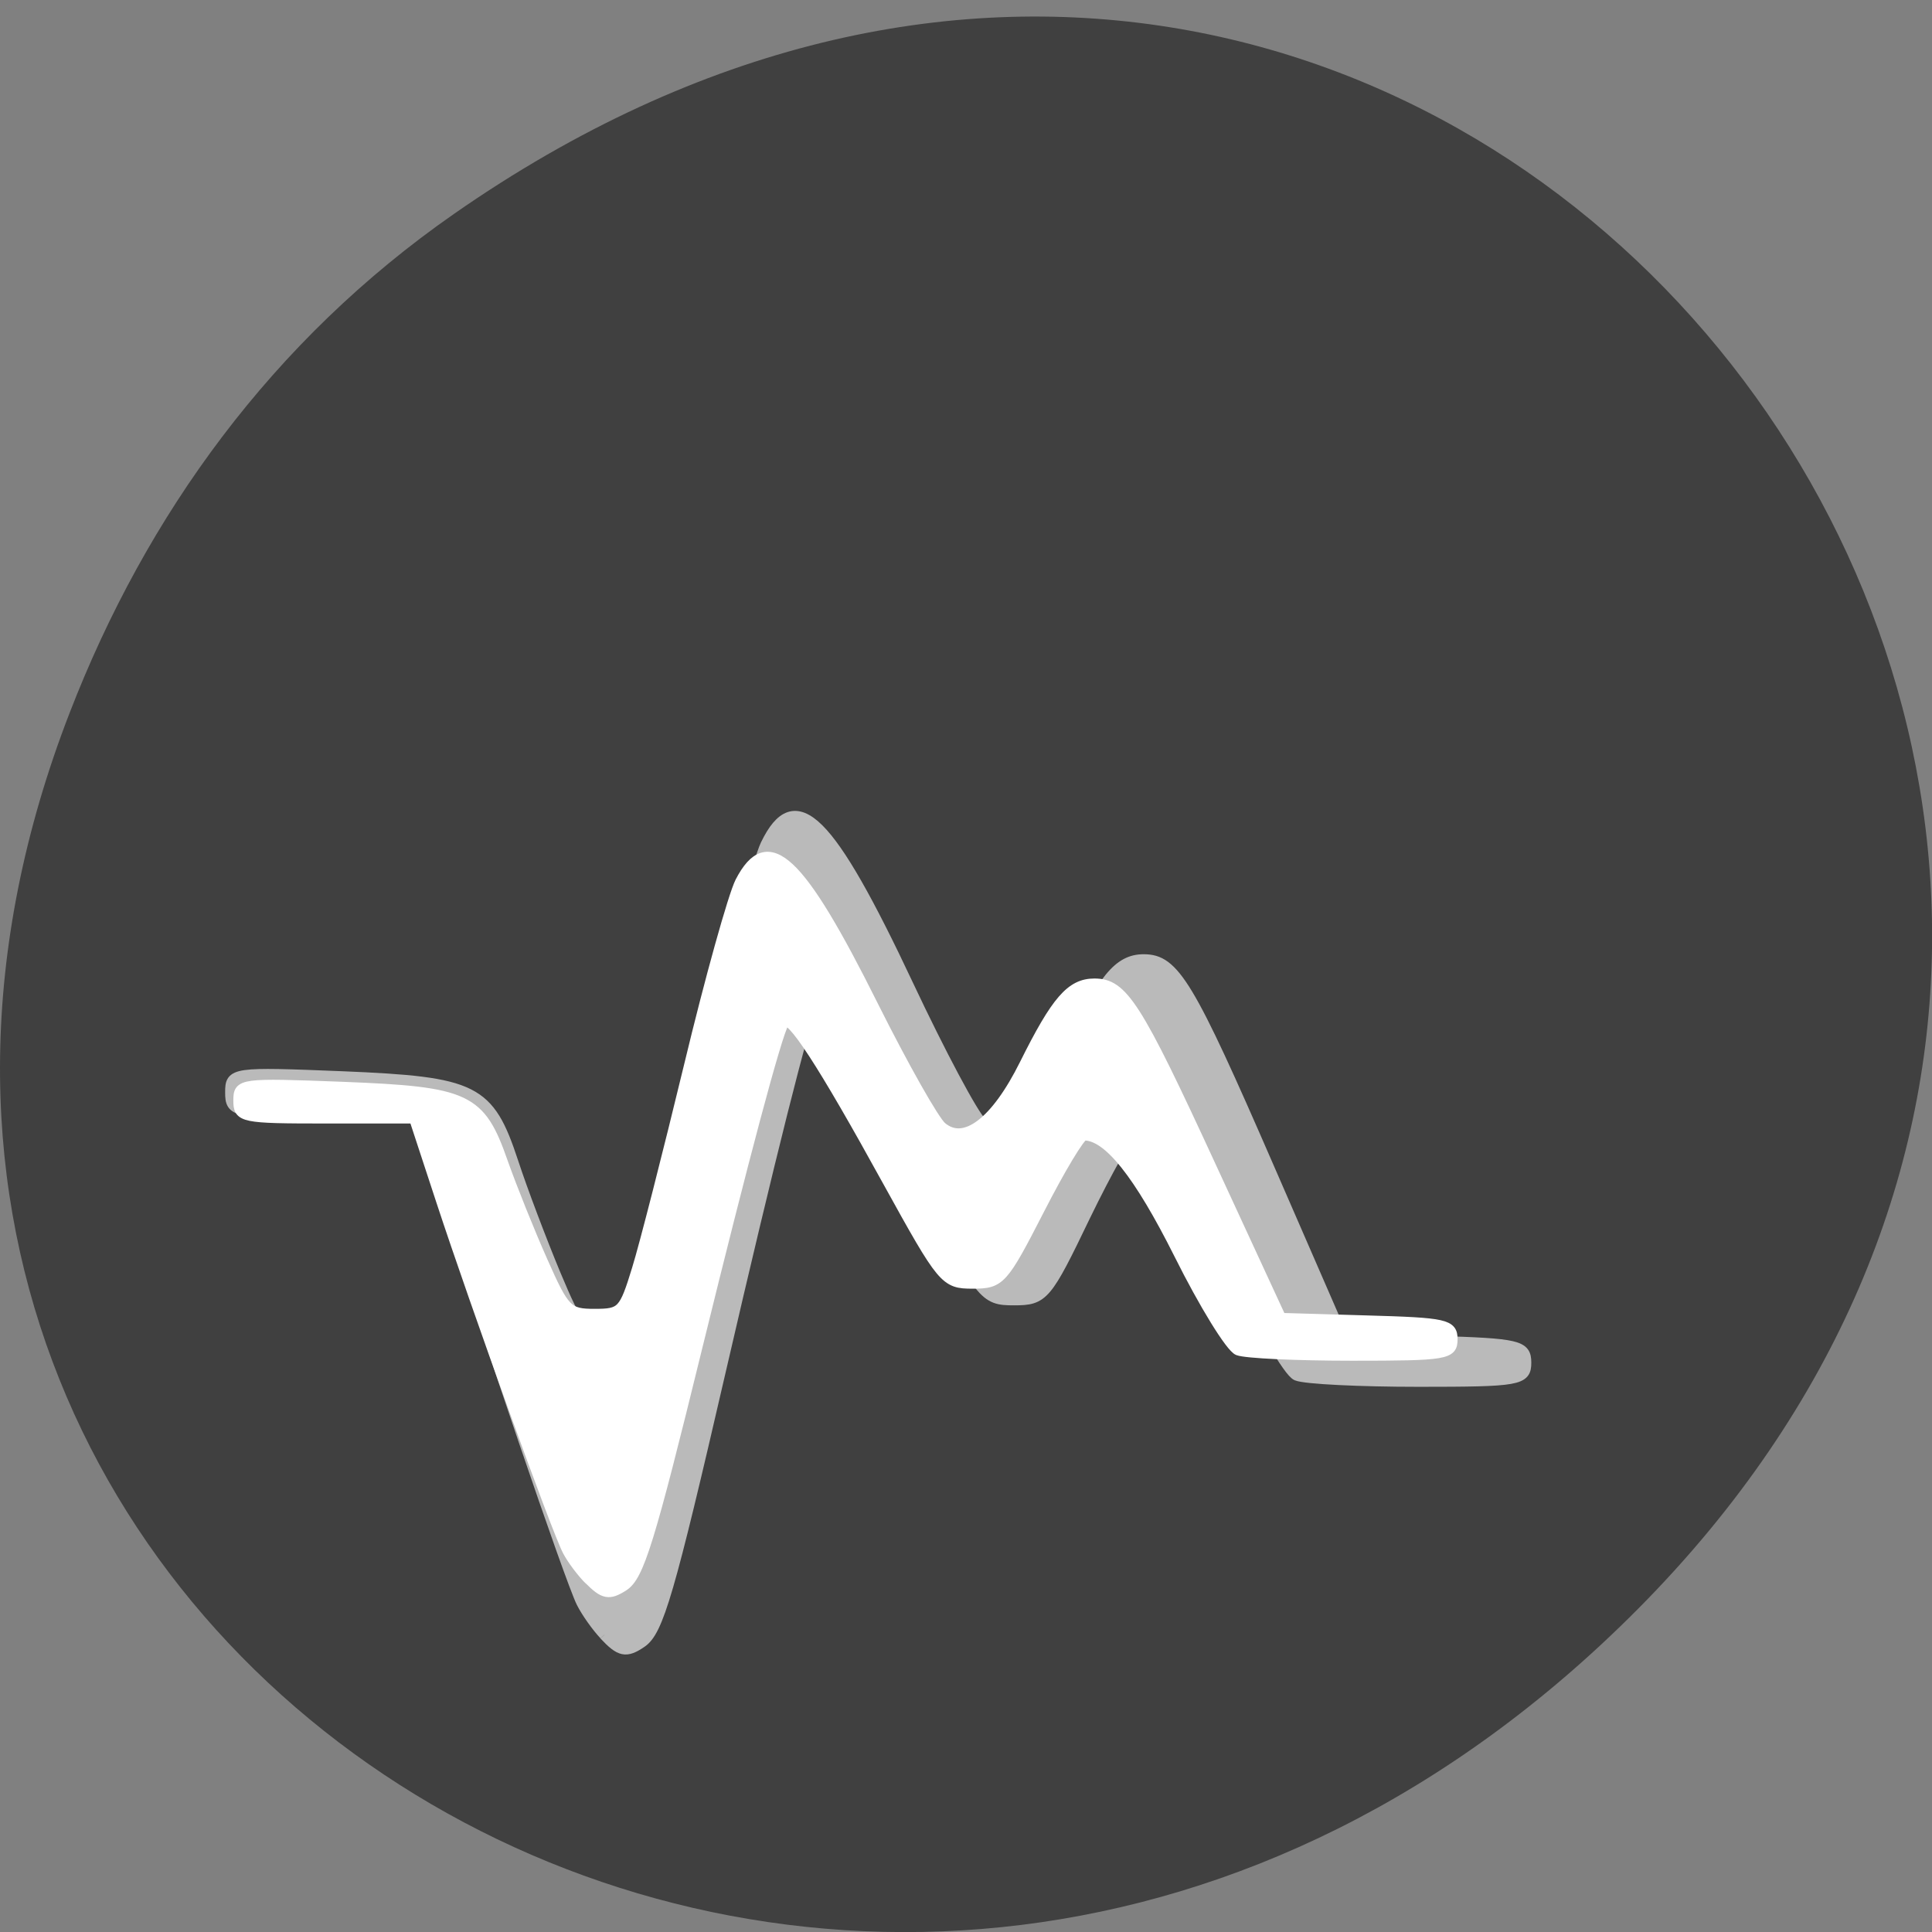 <svg xmlns="http://www.w3.org/2000/svg" xmlns:xlink="http://www.w3.org/1999/xlink" viewBox="0 0 48 48"><rect x="0" y="0" width="48" height="48" fill="#808080" stroke="none"/><defs><g id="3" clip-path="url(#2)"><path d="m 79.875 1012.18 c -1.021 -1.093 -2.375 -3.03 -3 -4.286 c -1.5 -3 -12.979 -37.13 -17.833 -52.927 l -3.813 -12.481 h -12.396 c -11.854 0 -12.375 -0.126 -12.375 -2.752 c 0 -2.668 0.292 -2.71 14.792 -2.122 c 17.521 0.735 19.354 1.66 22.542 11.409 c 1.229 3.803 3.75 10.506 5.563 14.918 c 3.125 7.522 3.563 8.01 7.333 8.01 c 3.813 0 4.125 -0.357 5.958 -6.724 c 1.042 -3.698 4.333 -17.523 7.313 -30.74 c 2.958 -13.216 6.229 -25.739 7.25 -27.861 c 3.896 -8.152 8.354 -3.698 18.833 18.826 c 4.229 9.08 8.562 17.292 9.625 18.259 c 3.188 2.837 7.542 -0.735 11.625 -9.518 c 4.458 -9.623 6.542 -12.208 9.854 -12.208 c 4.04 0 5.958 3.215 16.5 27.714 l 9.854 22.881 l 12.08 0.378 c 11.1 0.336 12.08 0.567 12.08 2.879 c 0 2.353 -0.875 2.521 -14.167 2.521 c -7.792 0 -15.04 -0.357 -16.12 -0.819 c -1.063 -0.441 -4.813 -6.976 -8.333 -14.519 c -5.667 -12.187 -9.979 -17.986 -13.354 -17.965 c -0.521 0 -3.333 5.04 -6.292 11.199 c -5.125 10.779 -5.5 11.22 -9.396 11.22 c -3.958 0 -4.271 -0.399 -11.979 -15.443 c -9.292 -18.11 -13.813 -25.529 -14.625 -24.06 c -1.021 1.849 -5.708 20.654 -12.208 49.1 c -6.75 29.563 -8.208 34.627 -10.417 36.14 c -2.042 1.408 -2.813 1.24 -4.896 -1.01" transform="matrix(0.188 0 0 0.186 0 -147.65)" fill="#fff" fill-rule="evenodd" stroke="#fff" stroke-width="1.409"/></g><clipPath id="2"><path d="M 0,0 H48 V48 H0 z"/></clipPath><filter id="0" filterUnits="objectBoundingBox" x="0" y="0" width="48" height="48"><feColorMatrix type="matrix" in="SourceGraphic" values="0 0 0 0 1 0 0 0 0 1 0 0 0 0 1 0 0 0 1 0"/></filter><mask id="1"><g filter="url(#0)"><path fill-opacity="0.639" d="M 0,0 H48 V48 H0 z"/></g></mask></defs><path d="m 11.281 5.313 c 24.551 -17.11 49.43 14.492 29.422 34.652 c -18.848 18.992 -48.13 1.383 -38.973 -22.254 c 1.906 -4.93 5.04 -9.258 9.551 -12.398" fill="#404040"/><use xlink:href="#3" mask="url(#1)"/><path d="m 77.81 1004.83 c -0.979 -0.988 -2.229 -2.689 -2.813 -3.803 c -1.417 -2.647 -12.167 -32.778 -16.708 -46.75 l -3.583 -11.03 h -11.625 c -11.1 0 -11.604 -0.105 -11.604 -2.416 c 0 -2.353 0.292 -2.395 13.854 -1.87 c 16.458 0.651 18.17 1.471 21.15 10.09 c 1.167 3.341 3.521 9.266 5.229 13.153 c 2.917 6.661 3.333 7.081 6.875 7.081 c 3.563 0 3.854 -0.315 5.563 -5.946 c 1 -3.257 4.083 -15.485 6.875 -27.15 c 2.771 -11.661 5.833 -22.734 6.771 -24.604 c 3.688 -7.207 7.854 -3.278 17.667 16.62 c 3.979 8.03 8.02 15.275 9.02 16.12 c 2.979 2.521 7.083 -0.63 10.896 -8.384 c 4.188 -8.51 6.146 -10.779 9.25 -10.779 c 3.792 0 5.583 2.816 15.458 24.478 l 9.229 20.19 l 11.333 0.336 c 10.417 0.294 11.333 0.504 11.333 2.542 c 0 2.08 -0.813 2.227 -13.271 2.227 c -7.313 0 -14.1 -0.315 -15.1 -0.714 c -1 -0.399 -4.521 -6.156 -7.813 -12.838 c -5.333 -10.758 -9.375 -15.885 -12.521 -15.864 c -0.5 0 -3.146 4.454 -5.896 9.896 c -4.833 9.518 -5.167 9.896 -8.833 9.896 c -3.687 0 -3.979 -0.336 -11.229 -13.615 c -8.708 -16.01 -12.938 -22.545 -13.688 -21.263 c -0.979 1.639 -5.354 18.238 -11.458 43.37 c -6.333 26.12 -7.708 30.592 -9.771 31.916 c -1.917 1.24 -2.625 1.093 -4.583 -0.903" transform="matrix(0.188 0 0 0.186 0 -147.65)" fill="#fff" fill-rule="evenodd" stroke="#fff" stroke-width="1.282"/></svg>